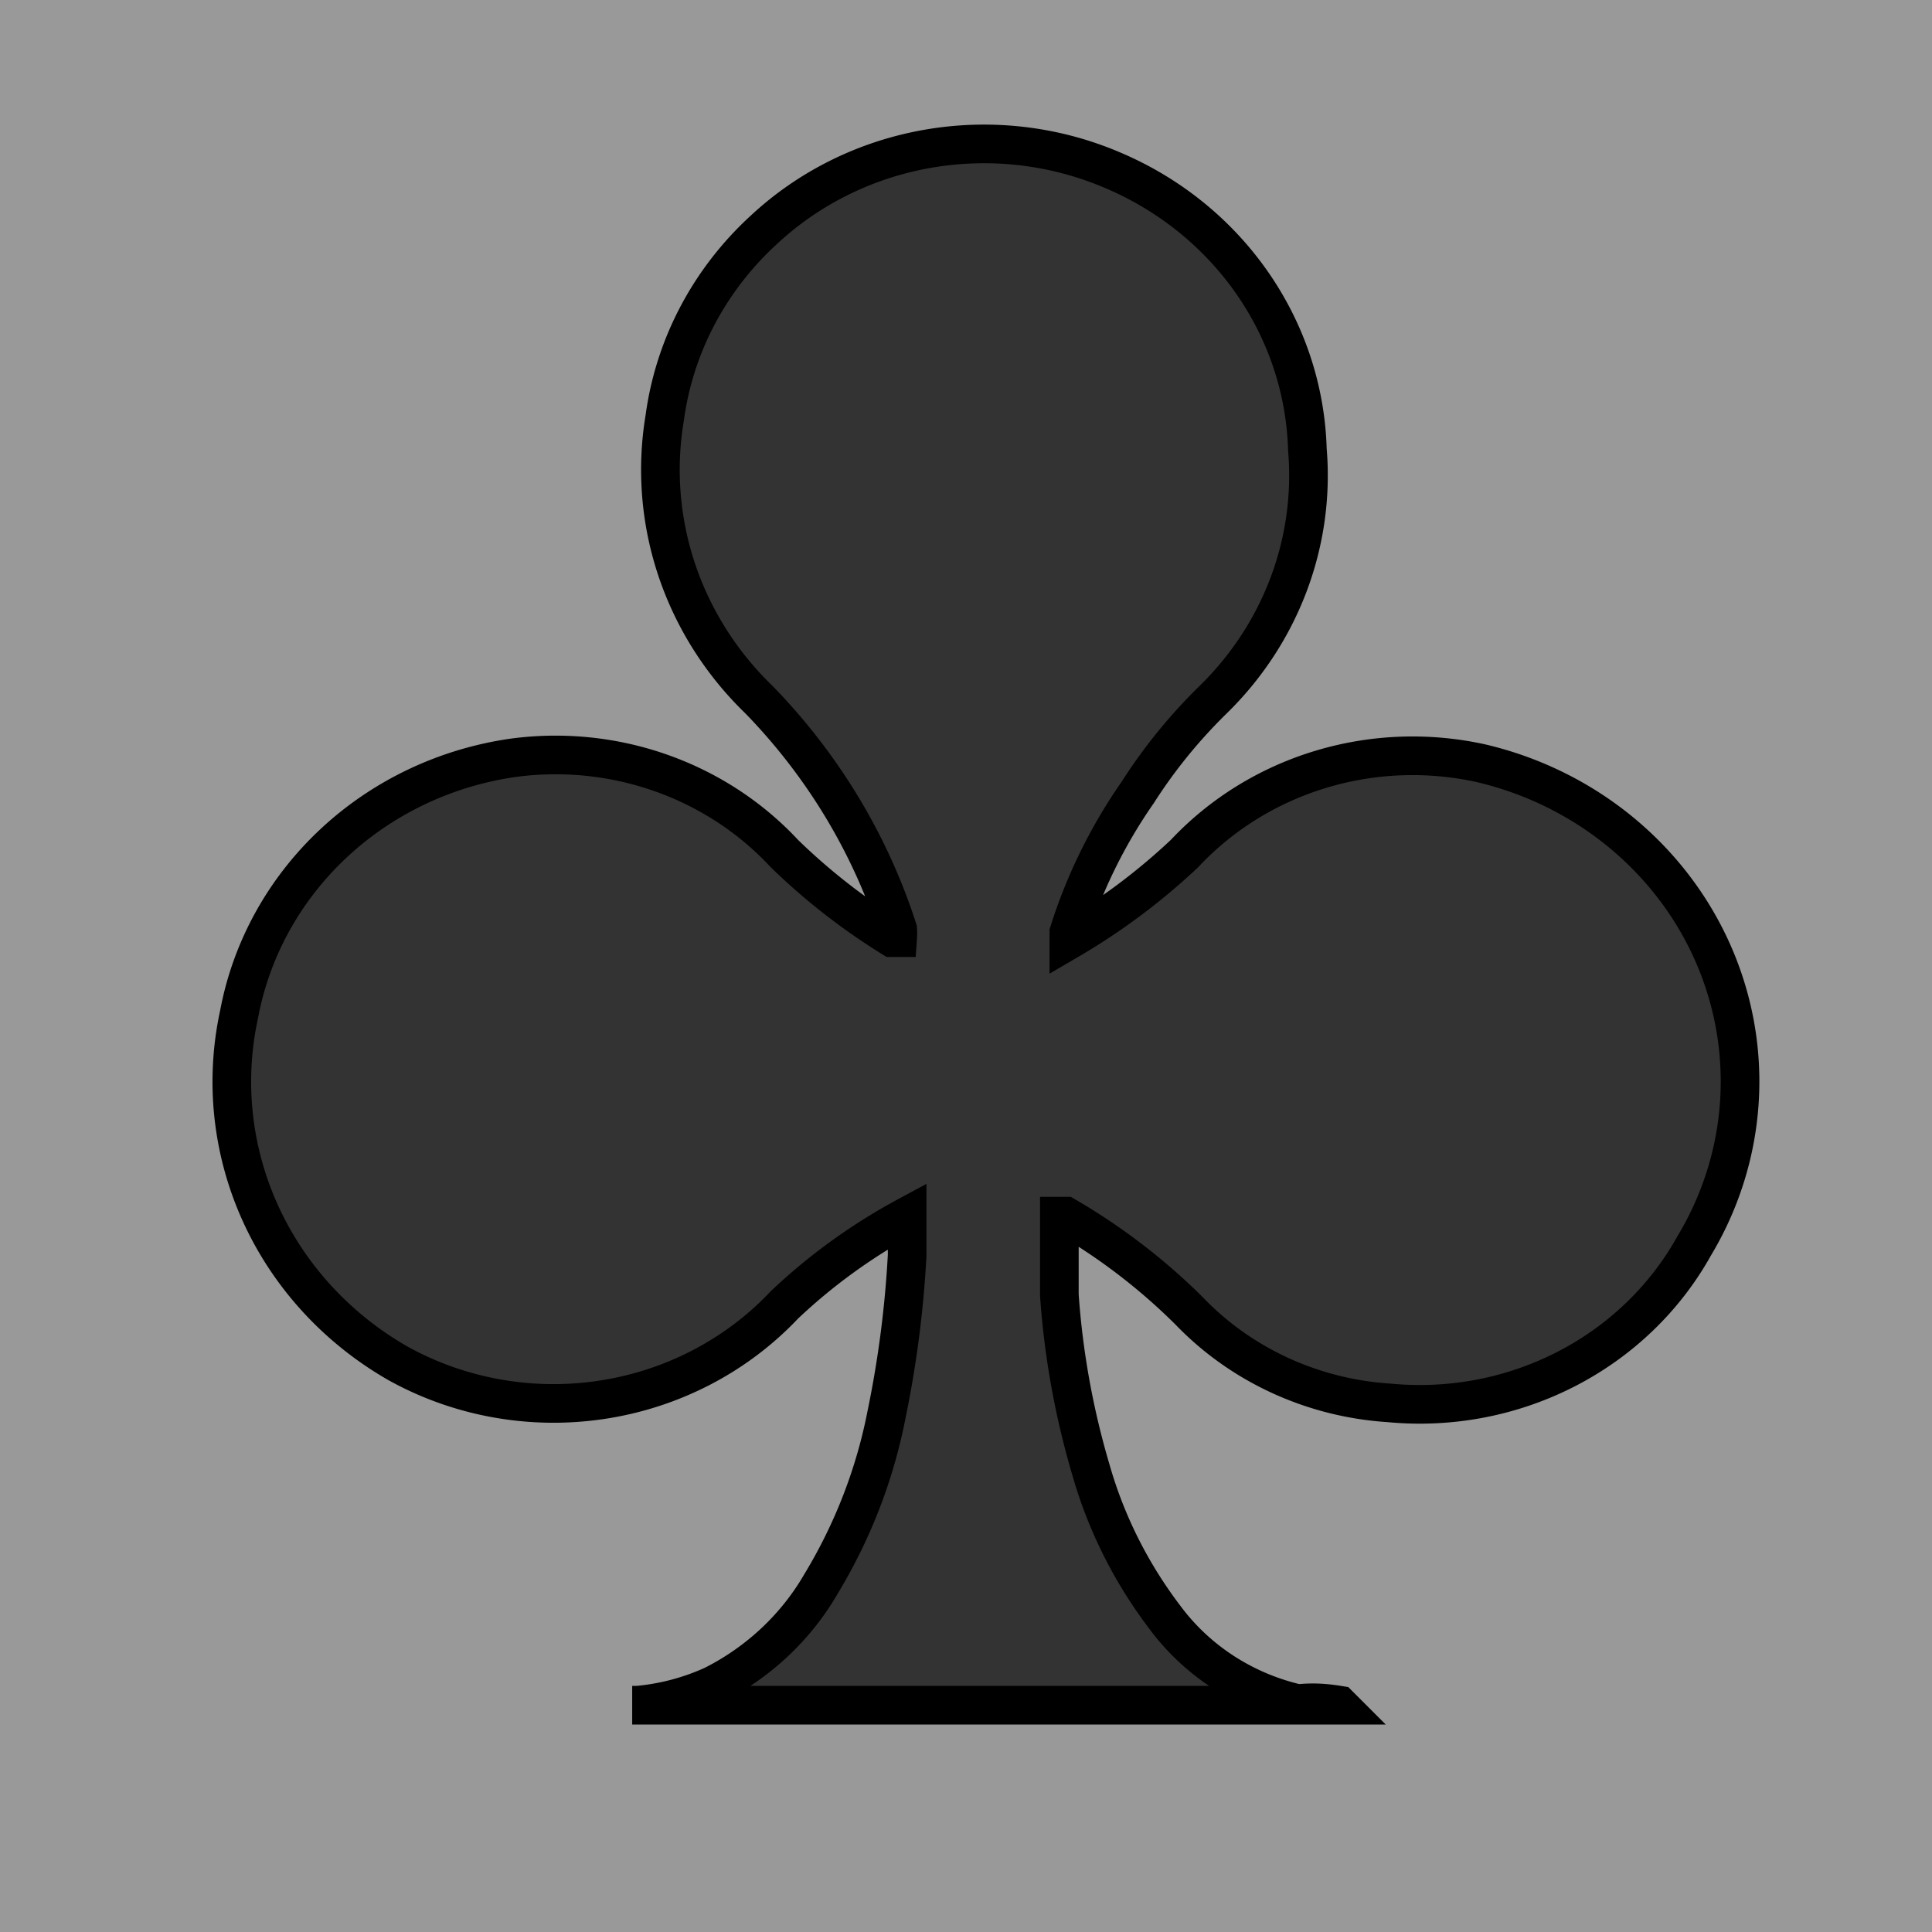 <svg width="50" height="50" xmlns="http://www.w3.org/2000/svg">
 <style>.cls-2{fill:#333;}.bckg{fill:#9A9999;}</style>

 <title>clove</title>
 <g>
  <title>background</title>
  <rect x="-1" y="-1" width="52" height="52" id="canvas_background" class="bckg"/>
 </g>
 <g>
  <title>Layer 1</title>
  <g stroke="null" id="Calque_2">
   <g stroke="null" id="Calque_1-2">
    <path stroke="null" class="cls-2" d="m34.655,44.13l-18.294,0l0.144,0a5.866,5.663 0 0 0 1.948,-0.515a6.809,6.574 0 0 0 2.789,-2.614a14.192,13.703 0 0 0 1.702,-4.396a29.574,28.555 0 0 0 0.533,-4.119l0,-1.01l0,0a14.91,14.396 0 0 0 -3.179,2.297a8.08,7.802 0 0 1 -10.008,1.505a8.778,8.475 0 0 1 -4.102,-9.03a8.47,8.178 0 0 1 7.076,-6.634a7.957,7.683 0 0 1 7.035,2.475a16.407,15.842 0 0 0 2.789,2.178l0.144,0a1.661,1.604 0 0 0 0,-0.218a15.894,15.347 0 0 0 -3.589,-5.941a8.716,8.416 0 0 1 -2.441,-7.287a8.45,8.158 0 0 1 2.564,-4.871a8.204,7.921 0 0 1 8.983,-1.564a8.429,8.139 0 0 1 5.086,7.248a8.552,8.257 0 0 1 -2.461,6.495a13.967,13.485 0 0 0 -1.928,2.376a14.028,13.545 0 0 0 -1.784,3.624l0,0.198a16.592,16.02 0 0 0 2.994,-2.238a7.957,7.683 0 0 1 7.67,-2.337a8.778,8.475 0 0 1 5.517,12.495a8.06,7.782 0 0 1 -7.896,4.059a7.752,7.485 0 0 1 -5.168,-2.376a15.874,15.327 0 0 0 -3.199,-2.455l-0.164,0l0,0.178c0,0.634 0,1.248 0,1.861a22.56,21.782 0 0 0 0.82,4.535a12.1,11.683 0 0 0 1.907,3.802a5.907,5.703 0 0 0 3.445,2.238c0.39,-0.04 0.697,-0.02 1.066,0.04l0,-0z" id="svg_1"/>
   </g>
  </g>
 </g>
</svg>
